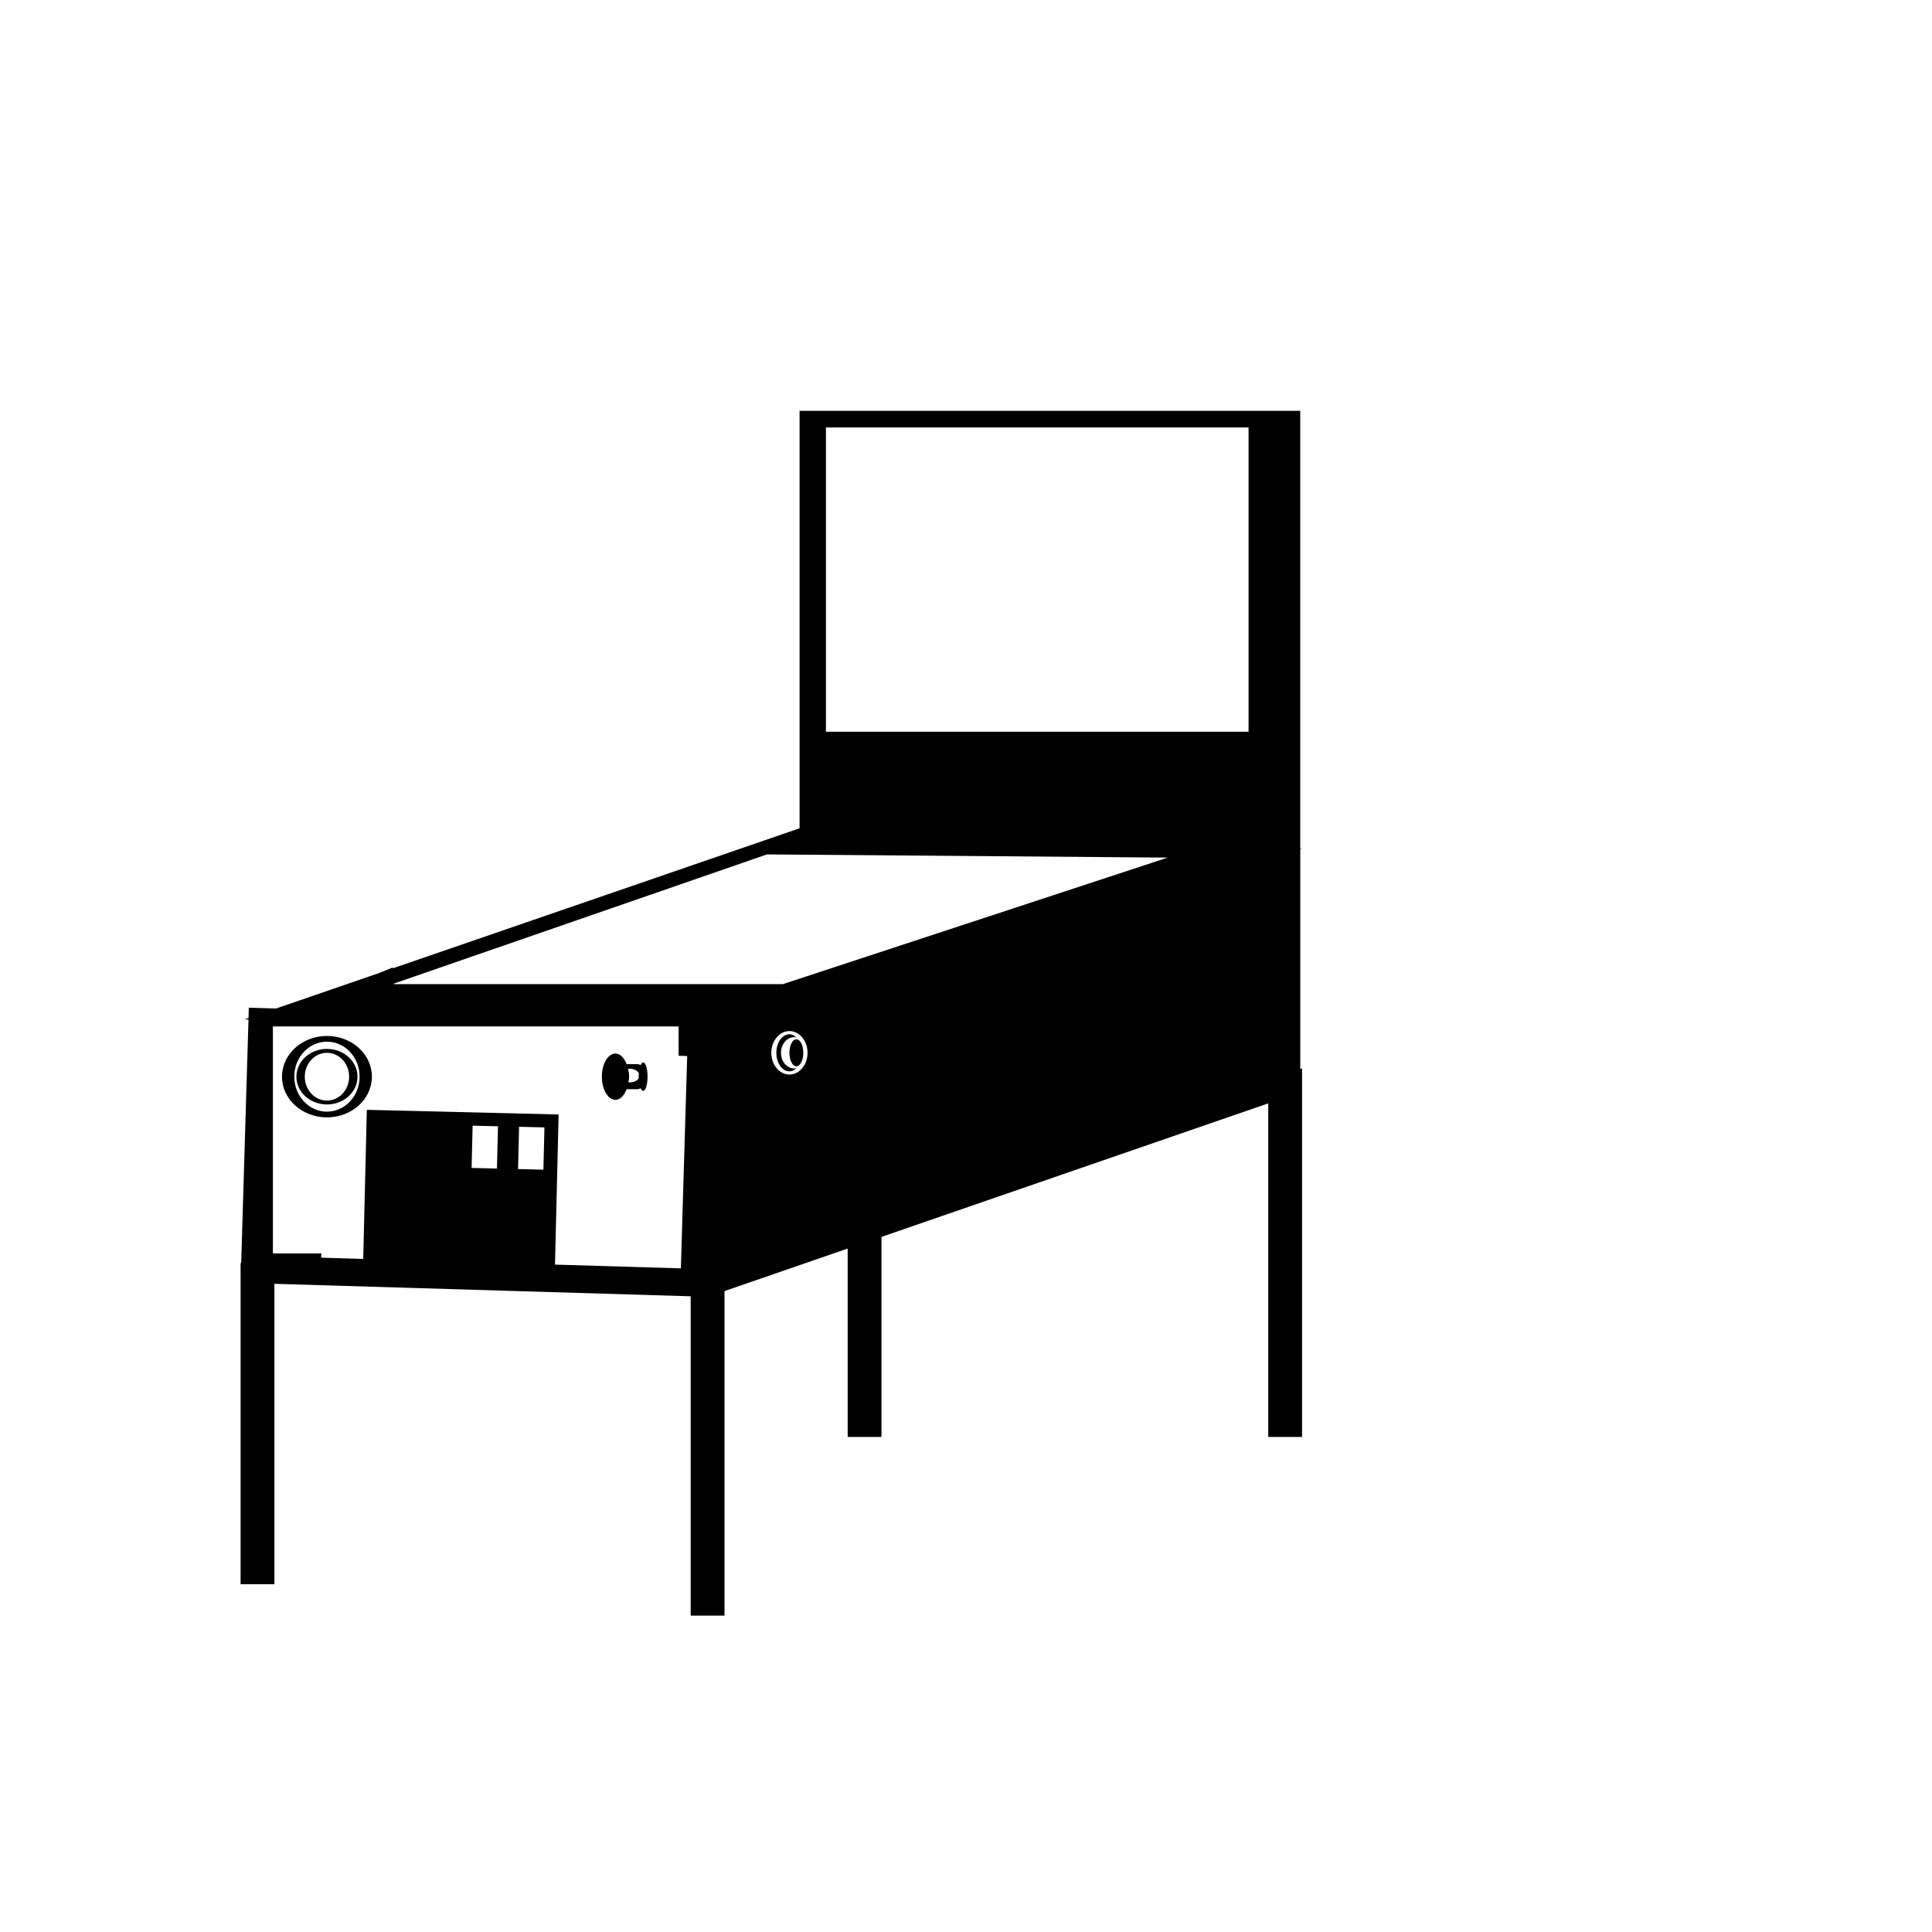 <svg xmlns="http://www.w3.org/2000/svg" xmlns:xlink="http://www.w3.org/1999/xlink" xmlns:a="http://ns.adobe.com/AdobeSVGViewerExtensions/3.0/" version="1.1" x="0px" y="0px" width="100px" height="100px" viewBox="-12.453 -21.264 100 100" enable-background="new -12.453 -21.264 100 100" xml:space="preserve">
<defs>
</defs>
<path d="M4.47,33.027c-0.873,0-1.581,0.644-1.581,1.438c0,0.796,0.708,1.438,1.581,1.438c0.874,0,1.581-0.643,1.581-1.438  C6.051,33.671,5.344,33.027,4.47,33.027z M4.47,35.702c-0.634,0-1.148-0.555-1.148-1.237c0-0.684,0.515-1.235,1.148-1.235  c0.634,0,1.148,0.552,1.148,1.235C5.619,35.147,5.104,35.702,4.47,35.702z"/>
<path d="M4.47,32.357c-1.286,0-2.327,0.944-2.327,2.107c0,1.166,1.042,2.107,2.327,2.107s2.327-0.941,2.327-2.107  C6.797,33.302,5.756,32.357,4.47,32.357z M4.47,36.275c-0.934,0-1.691-0.811-1.691-1.811c0-1.002,0.757-1.811,1.691-1.811  s1.69,0.809,1.69,1.811C6.161,35.465,5.404,36.275,4.47,36.275z"/>
<path d="M27.97,33.229c0-0.448,0.308-0.812,0.688-0.812c0.043,0,0.079,0.02,0.12,0.029c-0.108-0.103-0.23-0.177-0.37-0.177  c-0.374,0-0.678,0.43-0.678,0.96s0.304,0.96,0.678,0.96c0.14,0,0.262-0.074,0.37-0.177c-0.041,0.01-0.077,0.029-0.12,0.029  C28.278,34.041,27.97,33.677,27.97,33.229z"/>
<ellipse cx="28.767" cy="33.229" rx="0.359" ry="0.699"/>
<path d="M54.848,22.686l-0.02,0.005l0.112-0.037l-0.093-0.004V0H28.933v21.608L7.879,28.856l-0.003-0.045l-0.684,0.281l-5.355,1.844  l-1.411-0.042l-0.016,0.533L0.202,31.5l0.207,0.004L0.031,44.111H0v16.625h1.75v-15.55l21.547,0.646v16.529h1.75V45.562l6.375-2.201  v9.75h1.75V42.757l20.019-6.911v17.266h1.75V34.049h-0.093V22.686z M4.45,30.852l0.031,0.009l-0.059,0.001L4.45,30.852z   M11.957,39.188l0.053-2.187l1.312,0.031l-0.053,2.188L11.957,39.188z M14.362,39.246l0.053-2.188l1.312,0.032l-0.053,2.187  L14.362,39.246z M22.789,44.386l-6.516-0.194l0.188-7.771l-9.927-0.24l-0.187,7.716l-2.175-0.064l0.006-0.22H1.672v-11.75h21v1.519  l0.444,0.014L22.789,44.386z M28.408,34.354c-0.518,0-0.938-0.504-0.938-1.125s0.42-1.125,0.938-1.125s0.938,0.504,0.938,1.125  S28.925,34.354,28.408,34.354z M28.072,29.674H7.929l-0.001-0.026l19.316-6.688l20.743,0.165L28.072,29.674z M52.172,16.611H30.297  V0.861h21.875V16.611z"/>
<path d="M20.835,33.728c-0.048,0-0.09,0.058-0.126,0.138c-0.057-0.03-0.118-0.049-0.183-0.049h-0.544  c-0.126-0.323-0.333-0.55-0.578-0.55c-0.389,0-0.705,0.536-0.705,1.198s0.316,1.198,0.705,1.198c0.246,0,0.452-0.227,0.578-0.55  h0.544c0.065,0,0.126-0.019,0.183-0.048c0.037,0.079,0.079,0.137,0.126,0.137c0.127,0,0.23-0.329,0.23-0.737  S20.963,33.728,20.835,33.728z M20.154,34.76h-0.08c0.015-0.097,0.035-0.19,0.035-0.295c0-0.146-0.021-0.282-0.049-0.412h0.093  c0.215,0,0.394,0.099,0.462,0.236c-0.005,0.058-0.011,0.113-0.011,0.176c0,0.028,0.004,0.052,0.005,0.079  C20.535,34.671,20.358,34.76,20.154,34.76z"/>
</svg>